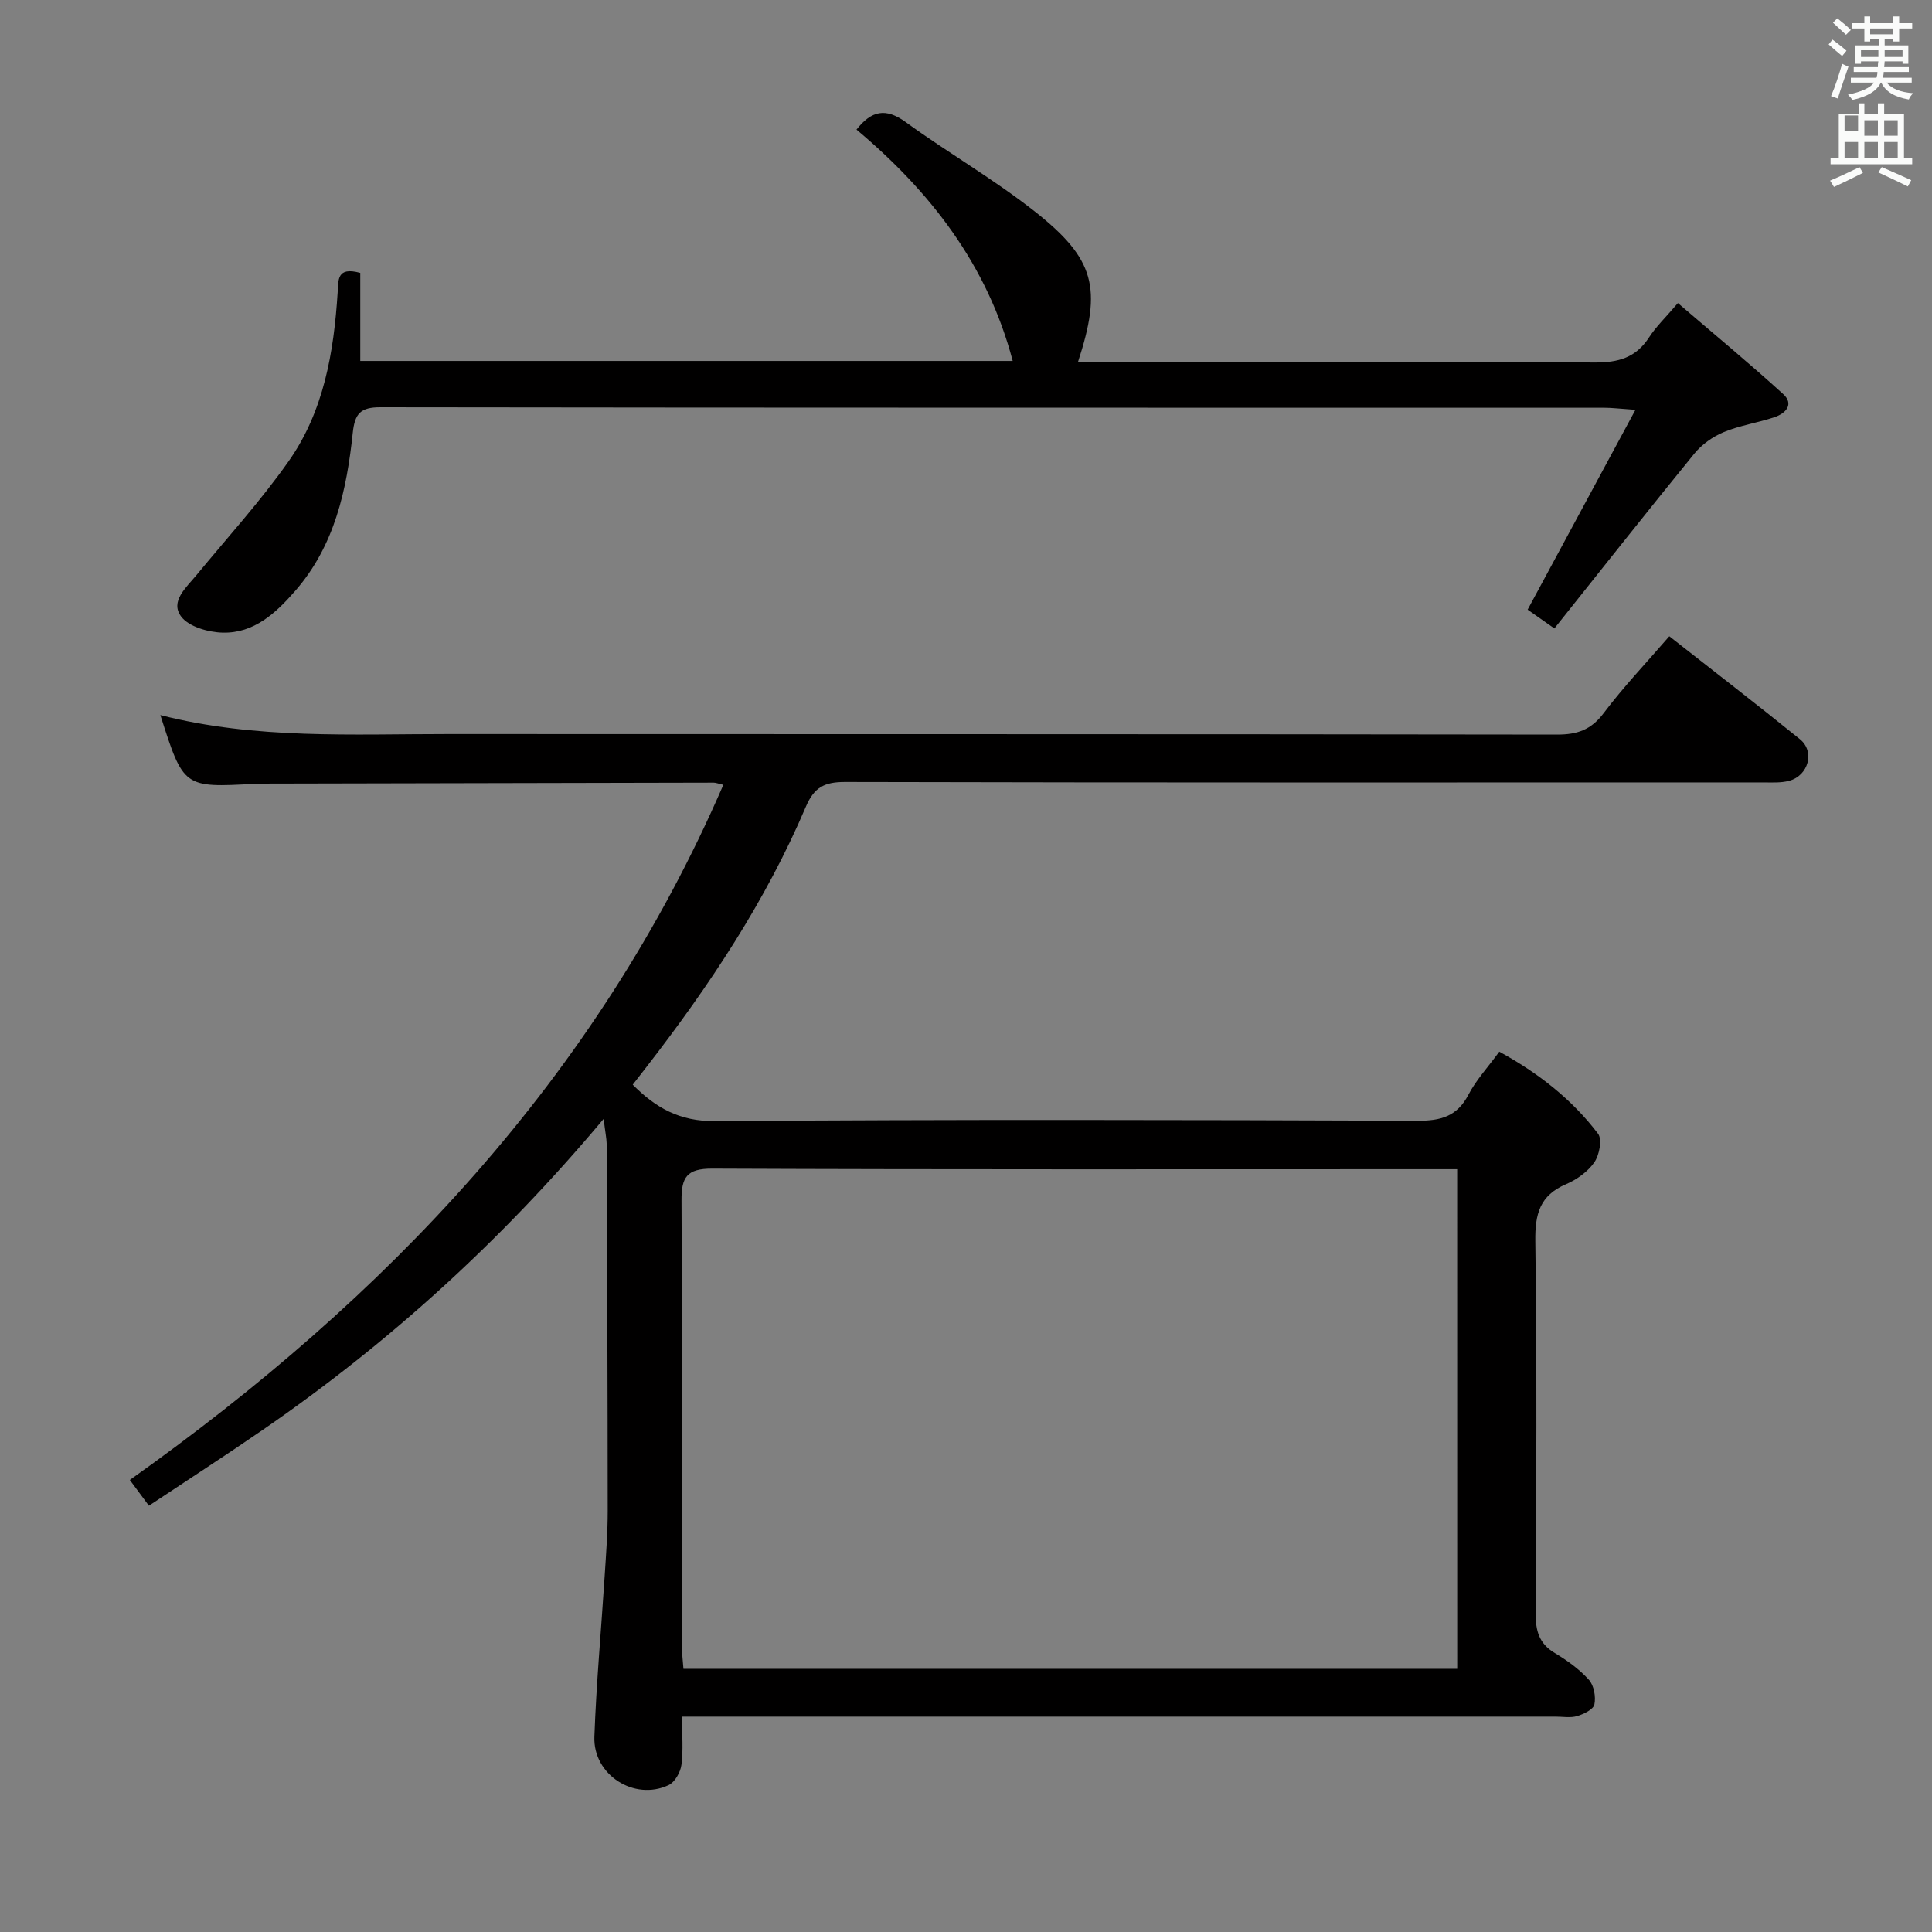 <svg enable-background="new 0 0 400 400" viewBox="0 0 400 400" xmlns="http://www.w3.org/2000/svg"><rect x="0" y="0" width="400" height="400" fill="#808080" stroke="none"/><path d="m378.6 9.2.8-1c.9.7 1.9 1.4 2.9 2.3l-.9 1.1c-1.1-.9-2-1.7-2.8-2.4zm.5 10.7c.9-2.1 1.6-4.3 2.3-6.7.4.2.8.4 1.3.6-.7 2.1-1.5 4.3-2.2 6.6zm.4-15.2.9-.9c1 .8 2 1.6 2.8 2.4l-1 1c-1-.9-1.9-1.8-2.7-2.5zm12.5-1.3h1.2v1.4h2.7v1.1h-2.7v2.7h-1.2v-.5h-1.8v1.3h4.9v3.8h-1.2v-.5h-3.7c0 .4-.1.9-.1 1.2h5.1v1h-5.2c0 .5-.1.9-.2 1.2h6v1h-5.2c1.1 1.3 2.9 2 5.5 2.2-.4.4-.7.8-.9 1.3-2.9-.5-4.8-1.6-5.7-3.5h-.1c-.8 1.7-2.7 2.9-5.9 3.6-.2-.4-.6-.8-.9-1.1 2.8-.6 4.6-1.4 5.4-2.5h-4.8v-1h5.3c.1-.3.2-.7.2-1.2h-4.9v-1h5c0-.4 0-.8.1-1.2h-3.6v.5h-1.2v-3.8h4.9v-1.3h-1.8v.5h-1.2v-2.7h-2.6v-1.1h2.6v-1.4h1.2v1.4h4.7v-1.4zm-6.7 8.4h3.6c0-.4 0-.9 0-1.4h-3.6zm1.9-4.7h4.7v-1.2h-4.7zm6.7 3.3h-3.7v1.4h3.7z" fill="#fafbfa"/><path d="m384.7 21.4h1.3v2.2h2.8v-2.2h1.3v2.2h4.1v9.1h1.7v1.3h-16.9v-1.3h1.7v-9.1h4.1v-2.2zm.3 13.2.7 1.2c-1.8.9-3.8 1.9-6 2.9-.2-.4-.5-.8-.8-1.3 2.4-1 4.4-2 6.1-2.8zm-3.1-7.5h2.8v-3.2h-2.8v4.2zm0 5.6h2.8v-3.3h-2.8zm4.1-4.6h2.8v-3.2h-2.8zm0 4.6h2.8v-3.3h-2.8zm3.6 1.9c2.1.9 4.1 1.8 6.1 2.7l-.7 1.3c-2.2-1.1-4.2-2-6.1-2.9zm3.3-9.7h-2.8v3.2h2.8zm-2.8 7.8h2.8v-3.3h-2.8z" fill="#fafbfa"/><g fill="#010000"><path d="m124.98 231.65c-21.25 25.34-44.48 46.41-70.52 64.35-7.65 5.27-15.46 10.31-23.63 15.74-1.38-1.87-2.53-3.41-3.95-5.33 53.02-37.64 96.6-83.23 122.88-143.92-1.09-.25-1.55-.45-2.01-.45-31.49.06-62.99.13-94.48.2-.17 0-.33.03-.5.04-14.77.81-14.77.81-19.57-14.23 19.79 5.06 39.77 3.92 59.68 3.93 76.49.04 152.98-.01 229.47.11 4.19.01 7.06-.97 9.67-4.44 4.09-5.43 8.81-10.39 13.59-15.92 9.09 7.14 18.16 14.12 27.05 21.32 3.14 2.54 1.78 7.53-2.24 8.61-1.72.46-3.63.33-5.45.33-63.32.01-126.65.06-189.97-.09-4.24-.01-6.42 1.04-8.15 5.11-8.32 19.57-20.02 37.13-33 53.89-.91 1.18-1.83 2.36-2.85 3.67 4.77 4.8 9.7 7.6 17.01 7.55 48.49-.36 96.98-.26 145.48-.08 4.8.02 8.19-.89 10.53-5.39 1.59-3.05 4.02-5.67 6.39-8.91 8 4.37 15.01 9.81 20.45 16.99.89 1.17.27 4.41-.77 5.91-1.35 1.95-3.63 3.58-5.85 4.53-5.44 2.32-6.45 6.18-6.37 11.79.34 25.66.22 51.32.07 76.99-.02 3.65.66 6.32 3.96 8.29 2.56 1.53 5.07 3.34 7.05 5.53 1.06 1.17 1.48 3.52 1.15 5.12-.21 1.03-2.21 2-3.58 2.41-1.38.41-2.97.11-4.47.11-57.99 0-115.98 0-173.97 0-2.12 0-4.24 0-6.88 0 0 3.77.29 6.93-.12 10-.2 1.52-1.36 3.57-2.65 4.18-7.09 3.34-15.65-2.1-15.37-10 .4-11.12 1.42-22.21 2.13-33.31.29-4.48.63-8.96.63-13.44-.01-25.33-.11-50.65-.21-75.98-.04-1.28-.32-2.56-.63-5.21zm176.71 10.42c-2.19 0-3.99 0-5.78 0-49.48 0-98.96.09-148.44-.12-5.28-.02-6.4 1.79-6.37 6.57.16 30.82.08 61.64.09 92.46 0 1.45.19 2.9.31 4.53h160.2c-.01-34.41-.01-68.51-.01-103.44z"/><path d="m74.59 56.5v18.23h135.08c-5.22-19.86-17.06-35.08-32.34-47.9 3.09-3.93 6.04-4.57 10.19-1.55 8.74 6.35 18.17 11.78 26.65 18.45 12.58 9.9 14.01 15.91 9.02 31.2h5.44c33.82 0 67.65-.11 101.47.12 4.95.03 8.59-.98 11.33-5.21 1.43-2.21 3.39-4.07 5.96-7.09 7.36 6.32 14.72 12.4 21.78 18.82 2.35 2.14.53 4.03-1.8 4.81-3.45 1.16-7.14 1.69-10.48 3.08-2.27.94-4.54 2.55-6.09 4.45-9.66 11.84-19.12 23.84-28.98 36.2-2.66-1.87-4.48-3.14-5.54-3.89 7.37-13.66 14.51-26.89 22.32-41.37-3.35-.23-4.89-.43-6.42-.43-84.47-.02-168.95.02-253.42-.1-4.12-.01-5.3 1.31-5.72 5.27-1.25 11.83-3.74 23.35-11.89 32.71-4.01 4.61-8.54 8.83-15.03 8.68-2.98-.07-7.02-1.21-8.61-3.33-2.35-3.13 1.04-5.99 3.15-8.56 6.43-7.81 13.28-15.33 19.09-23.58 7.29-10.35 9.37-22.56 10.16-34.98.18-2.46-.26-5.4 4.68-4.03z"/></g></svg>